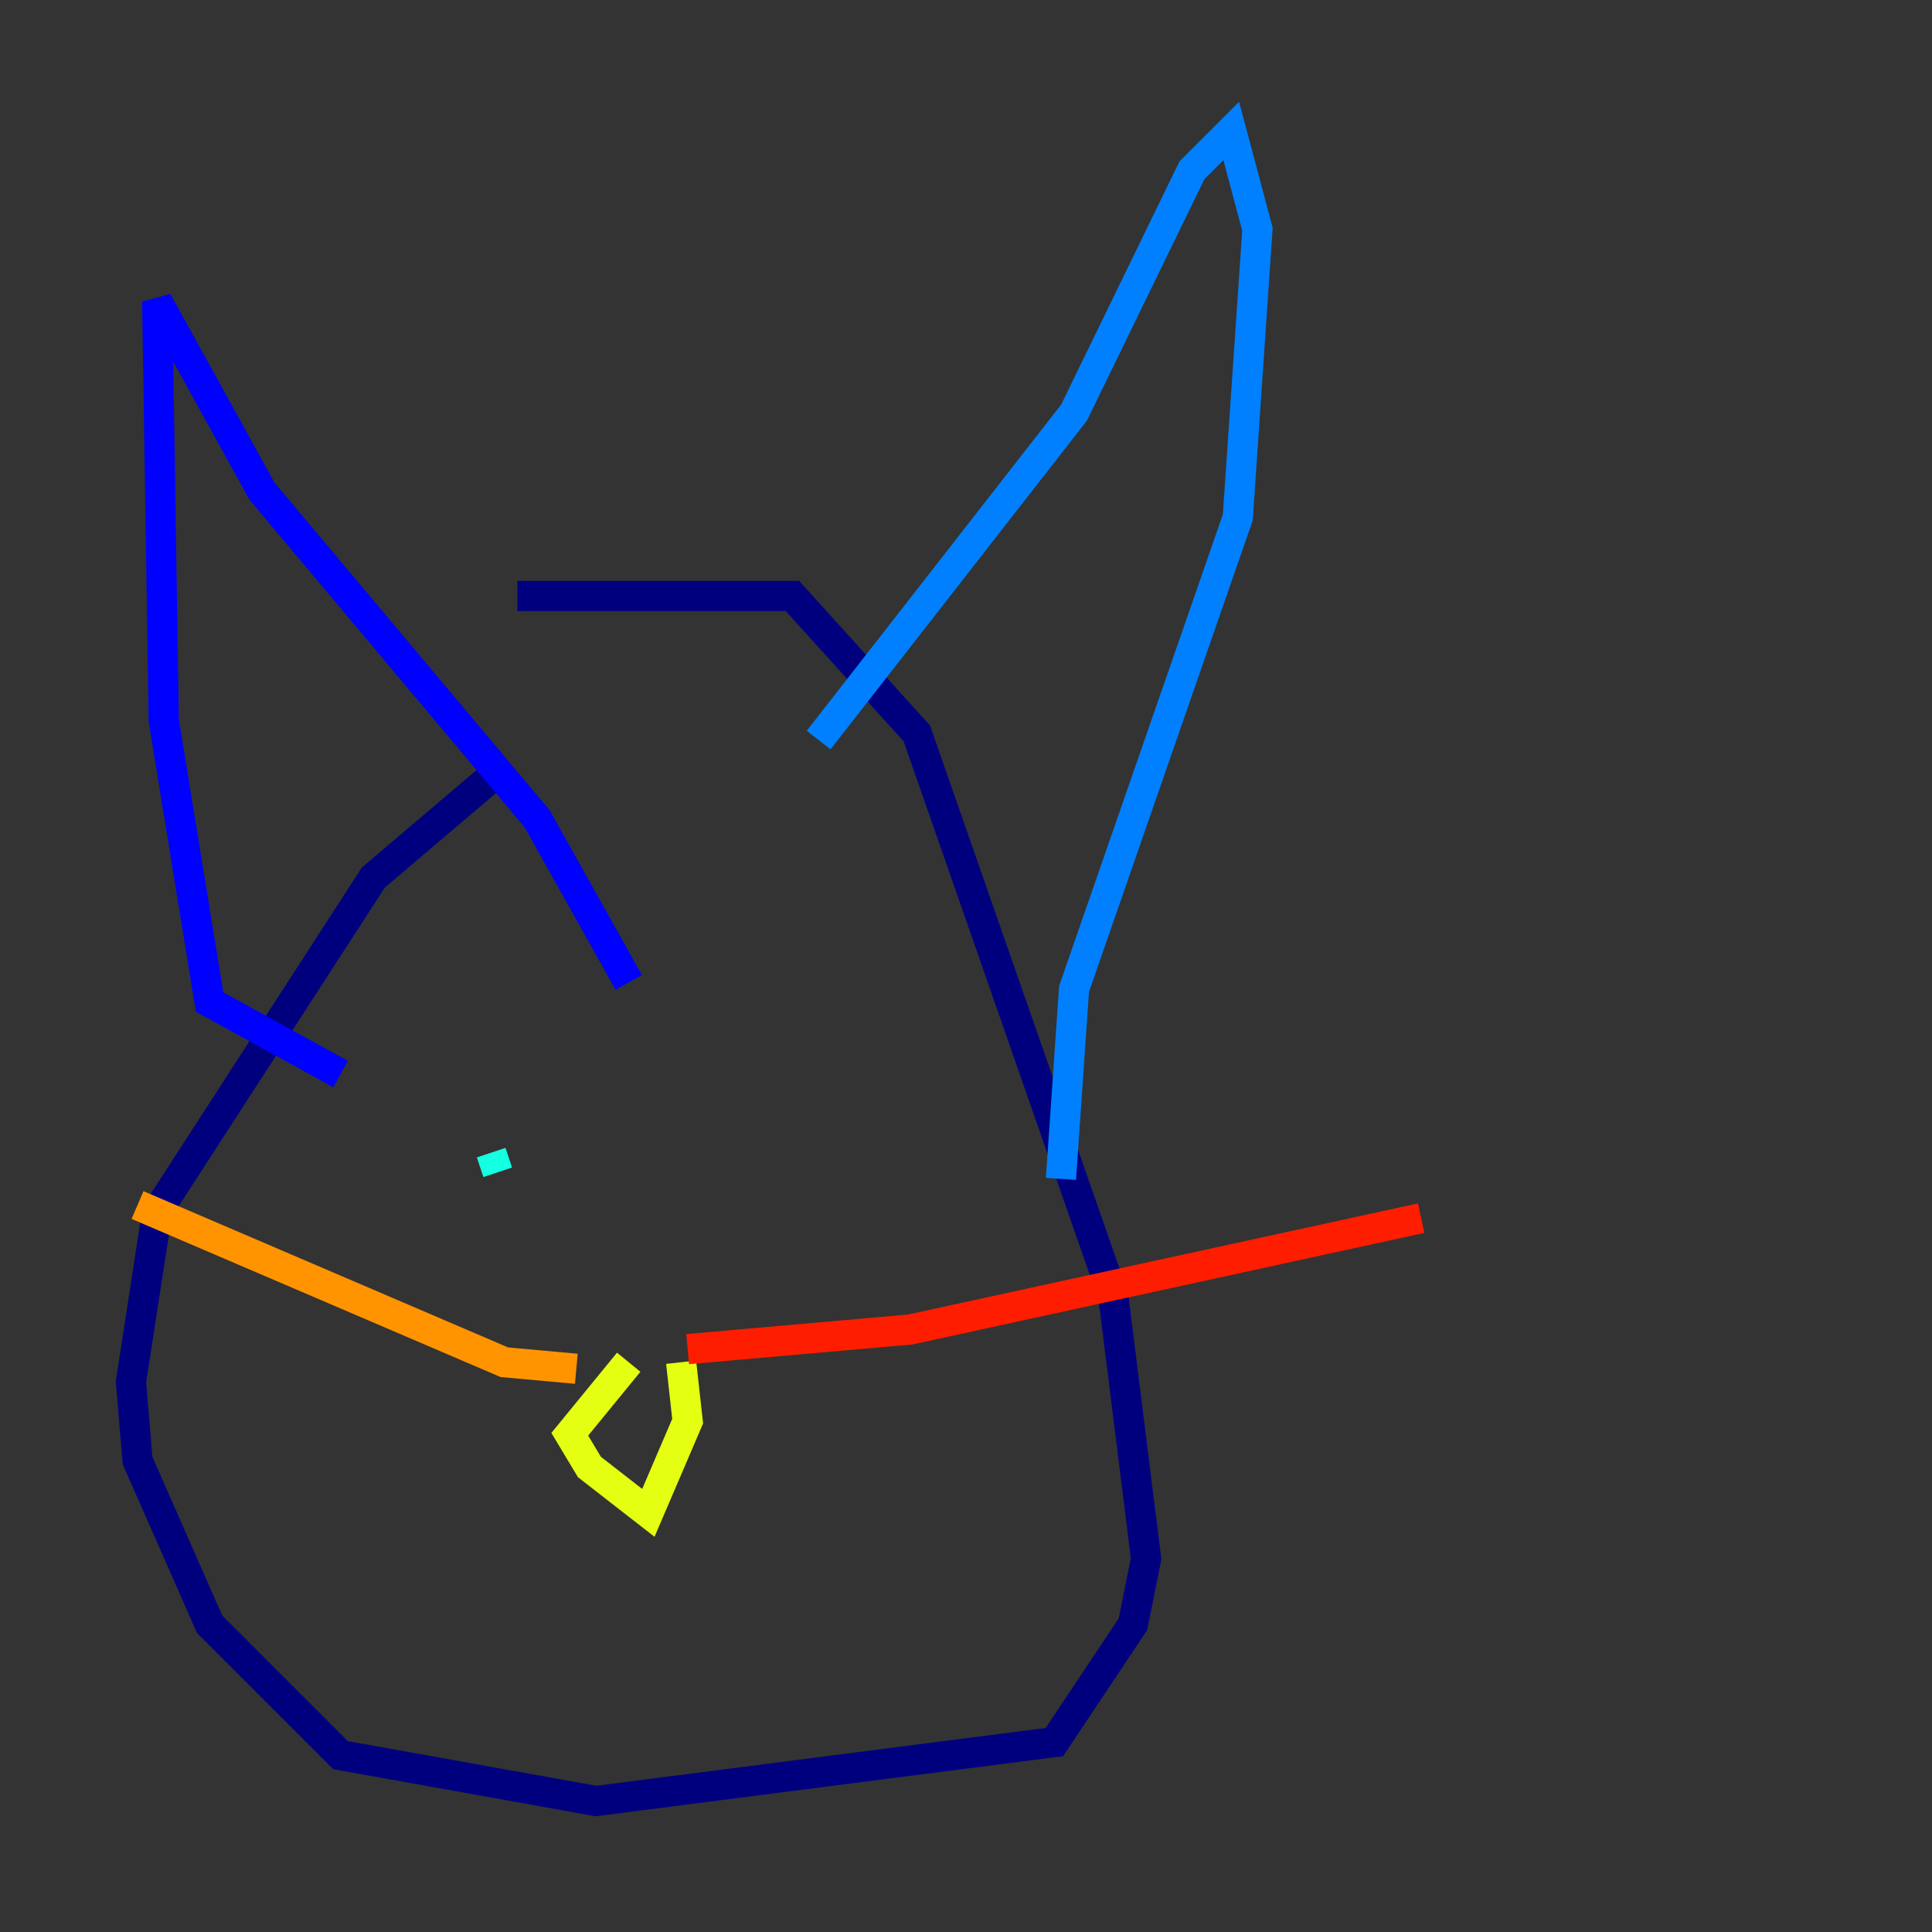 <?xml version="1.0" encoding="utf-8" ?>
<svg baseProfile="tiny" height="128" version="1.2" viewBox="0,0,128,128" width="128" xmlns="http://www.w3.org/2000/svg" xmlns:ev="http://www.w3.org/2001/xml-events" xmlns:xlink="http://www.w3.org/1999/xlink"><rect x="0" y="0" width="128" height="128" fill="#333333" stroke="none"/><defs /><polyline fill="none" points="33.41,50.766 24.732,58.142 10.414,80.271 8.678,91.552 9.112,96.759 13.885,107.607 22.563,116.285 39.485,119.322 69.858,115.417 75.064,107.607 75.932,103.268 73.763,85.912 60.746,48.597 52.502,39.485 34.278,39.485" stroke="#00007f" stroke-width="2" /><polyline fill="none" points="22.563,71.159 13.885,66.386 10.848,47.729 10.414,19.959 17.356,32.542 35.58,54.237 41.654,65.085" stroke="#0000ff" stroke-width="2" /><polyline fill="none" points="54.237,49.031 71.159,27.336 78.969,11.281 81.573,8.678 83.308,15.186 82.007,34.278 71.159,65.519 70.291,78.102" stroke="#0080ff" stroke-width="2" /><polyline fill="none" points="32.976,77.668 32.542,76.366" stroke="#15ffe1" stroke-width="2" /><polyline fill="none" points="52.502,75.064 52.502,75.064" stroke="#7cff79" stroke-width="2" /><polyline fill="none" points="41.654,90.251 37.749,95.024 39.051,97.193 42.956,100.231 45.559,94.156 45.125,90.251" stroke="#e4ff12" stroke-width="2" /><polyline fill="none" points="38.183,90.685 33.41,90.251 9.112,79.837" stroke="#ff9400" stroke-width="2" /><polyline fill="none" points="45.559,89.383 60.312,88.081 94.156,80.705" stroke="#ff1d00" stroke-width="2" /><polyline fill="none" points="49.898,97.627 49.898,97.627" stroke="#7f0000" stroke-width="2" /></svg>